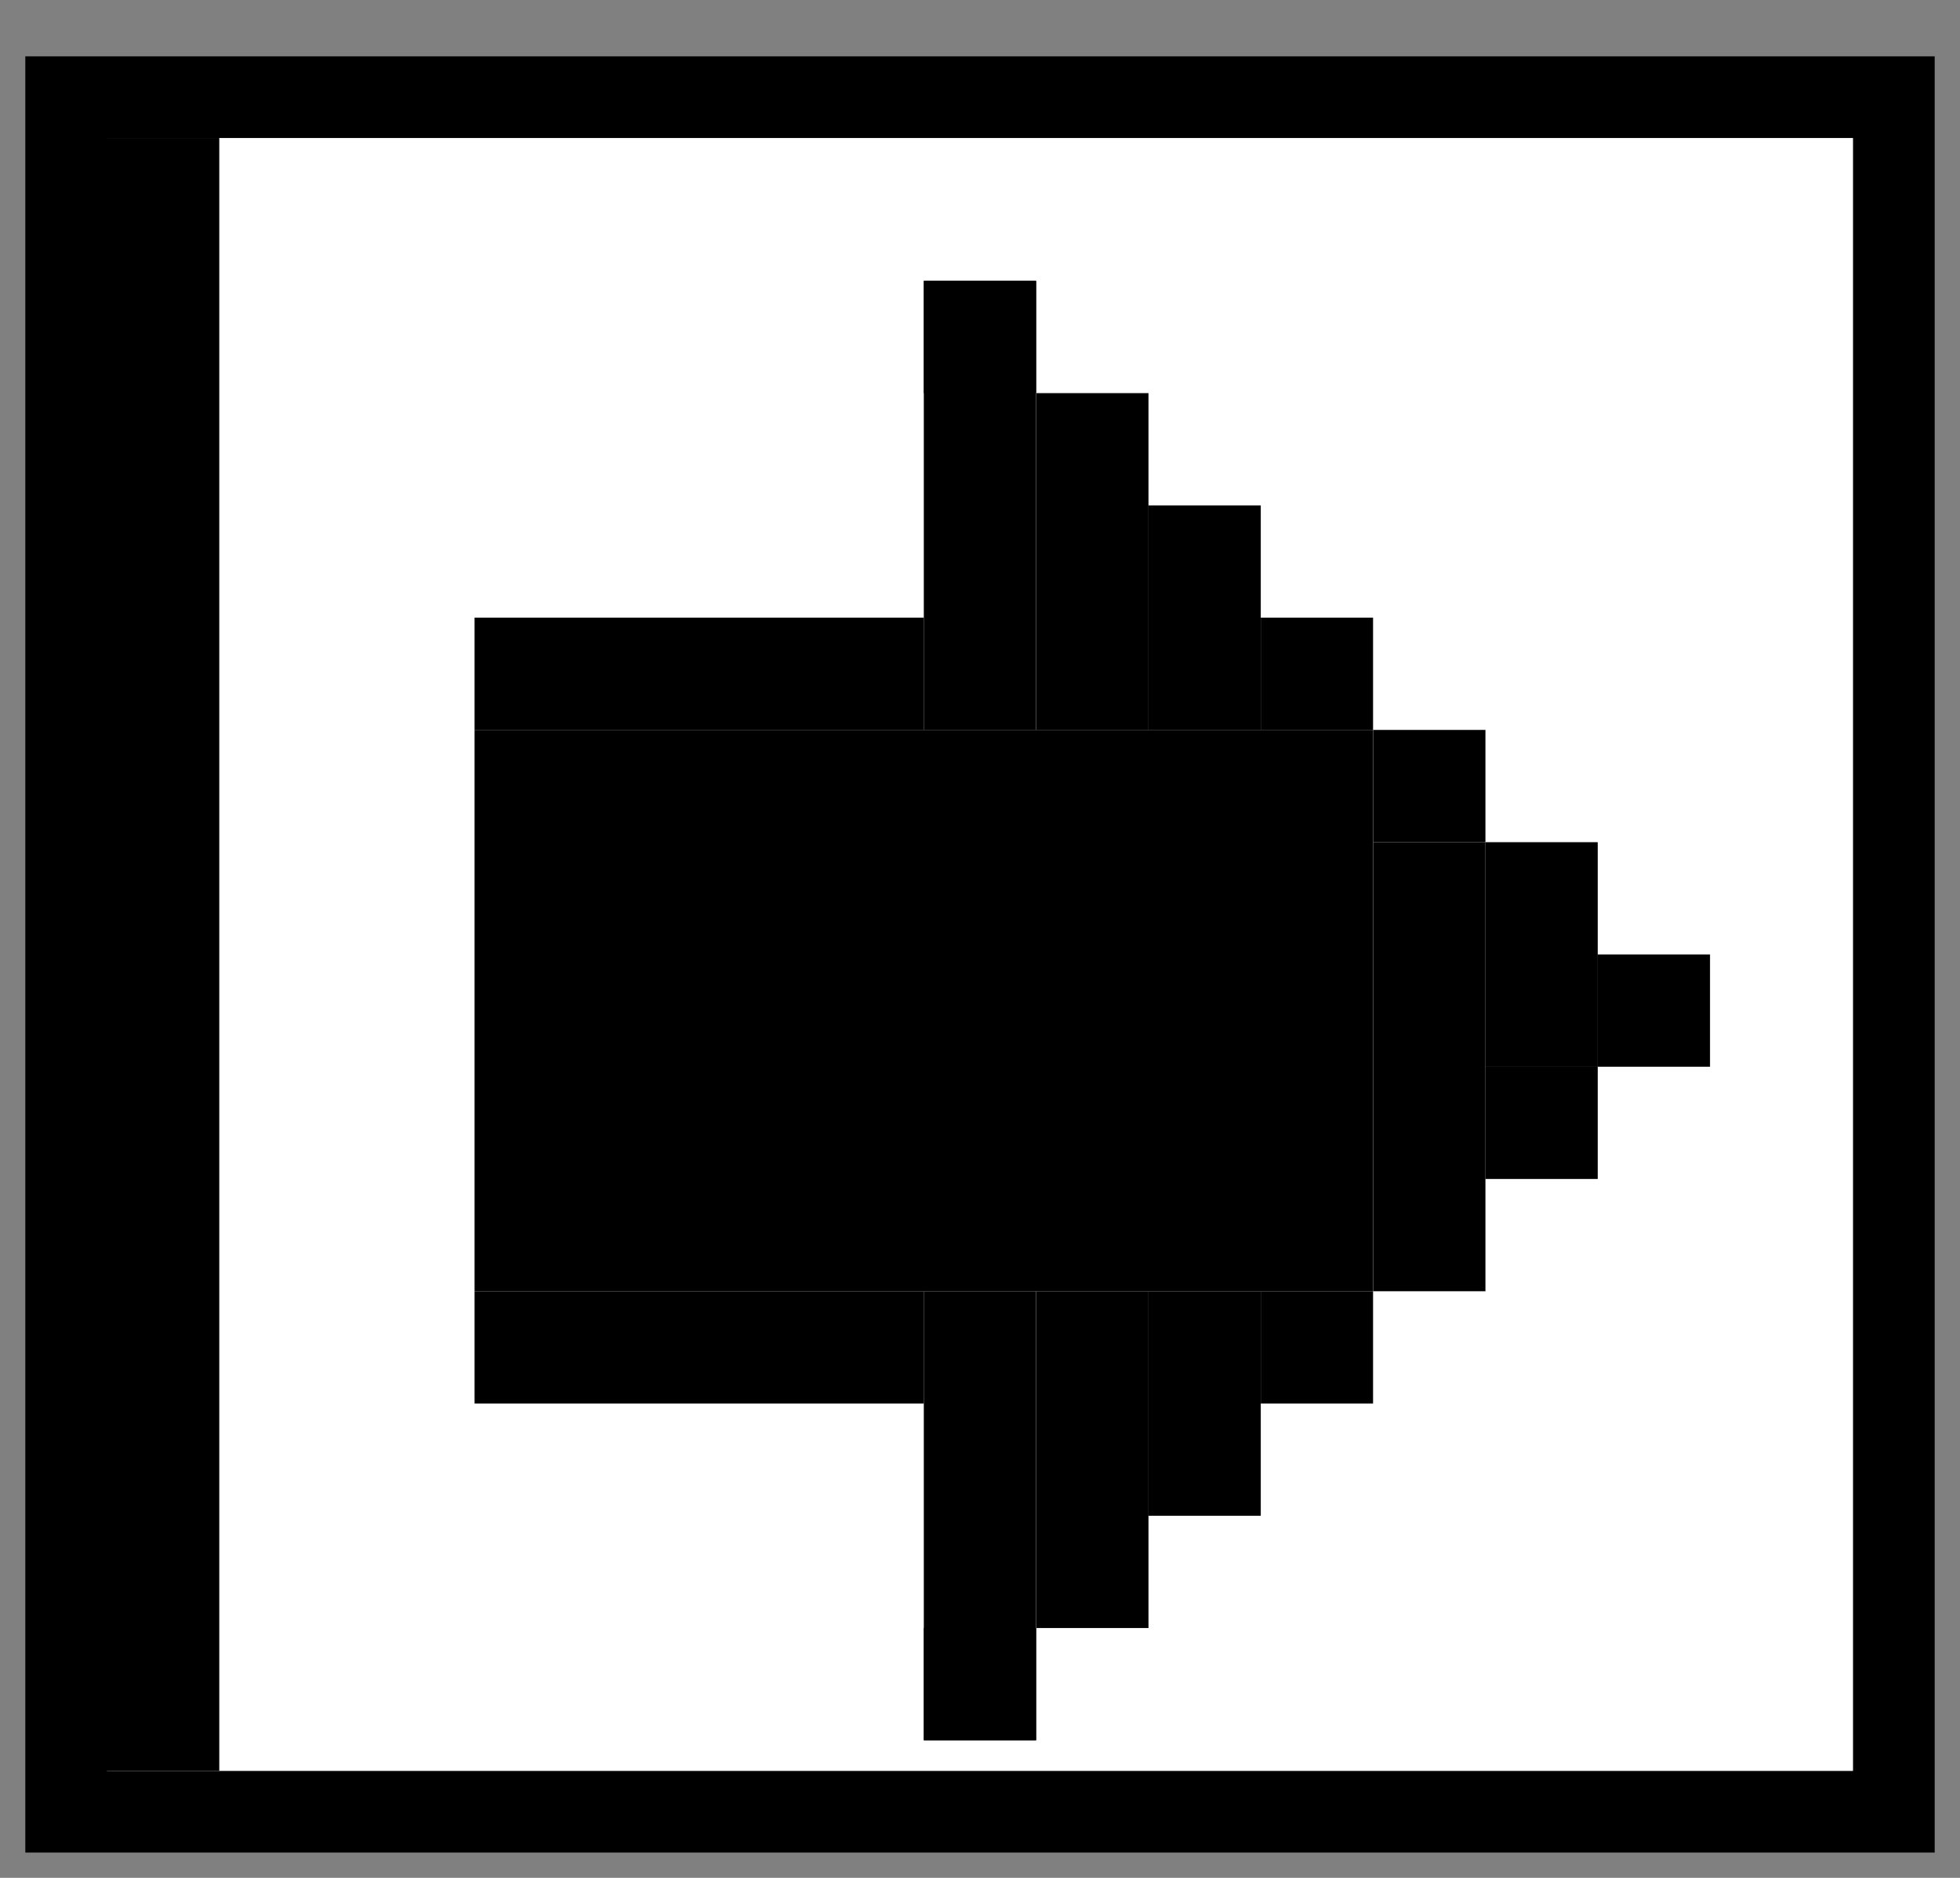 <svg
  width="24"
  height="23"
  viewBox="0 0 24 23"
  fill="none"
  xmlns="http://www.w3.org/2000/svg"
>
  <rect x="0" y="0" width="24" height="23" fill="#808080" stroke="none"/>
  <rect
    x="-0.5"
    y="-0.5"
    width="21"
    height="22.38"
    transform="matrix(0 -1 -1 0 22.69 21.69)"
    fill="white"
    stroke="black"
  />
  <rect
    x="0.685"
    y="21.69"
    width="20"
    height="2"
    transform="rotate(-90 0.685 21.69)"
    fill="black"
  />
  <rect
    x="11.312"
    y="21.315"
    width="5.5"
    height="1.375"
    transform="rotate(-90 11.312 21.315)"
    fill="black"
  />
  <rect
    x="5.811"
    y="15.815"
    width="6.875"
    height="11.002"
    transform="rotate(-90 5.811 15.815)"
    fill="black"
  />
  <rect x="5.811" y="15.815" width="5.501" height="1.375" fill="black" />
  <rect x="18.189" y="13.065" width="1.375" height="1.375" fill="black" />
  <rect x="19.564" y="11.69" width="1.375" height="1.375" fill="black" />
  <rect x="11.312" y="3.44" width="1.375" height="1.375" fill="black" />
  <rect x="12.688" y="4.815" width="1.375" height="4.125" fill="black" />
  <rect x="14.063" y="6.19" width="1.375" height="2.75" fill="black" />
  <rect x="15.438" y="7.565" width="1.375" height="1.375" fill="black" />
  <rect x="16.814" y="8.94" width="1.375" height="1.375" fill="black" />
  <rect x="18.189" y="10.315" width="1.375" height="2.75" fill="black" />
  <rect x="16.814" y="10.315" width="1.375" height="5.5" fill="black" />
  <rect x="15.438" y="15.815" width="1.375" height="1.375" fill="black" />
  <rect x="14.063" y="15.815" width="1.375" height="2.75" fill="black" />
  <rect x="12.688" y="15.815" width="1.375" height="4.125" fill="black" />
  <rect x="11.312" y="19.94" width="1.375" height="1.375" fill="black" />
  <rect x="5.811" y="7.565" width="5.501" height="1.375" fill="black" />
  <rect
    x="11.312"
    y="8.94"
    width="5.5"
    height="1.375"
    transform="rotate(-90 11.312 8.94)"
    fill="black"
  />
</svg>
